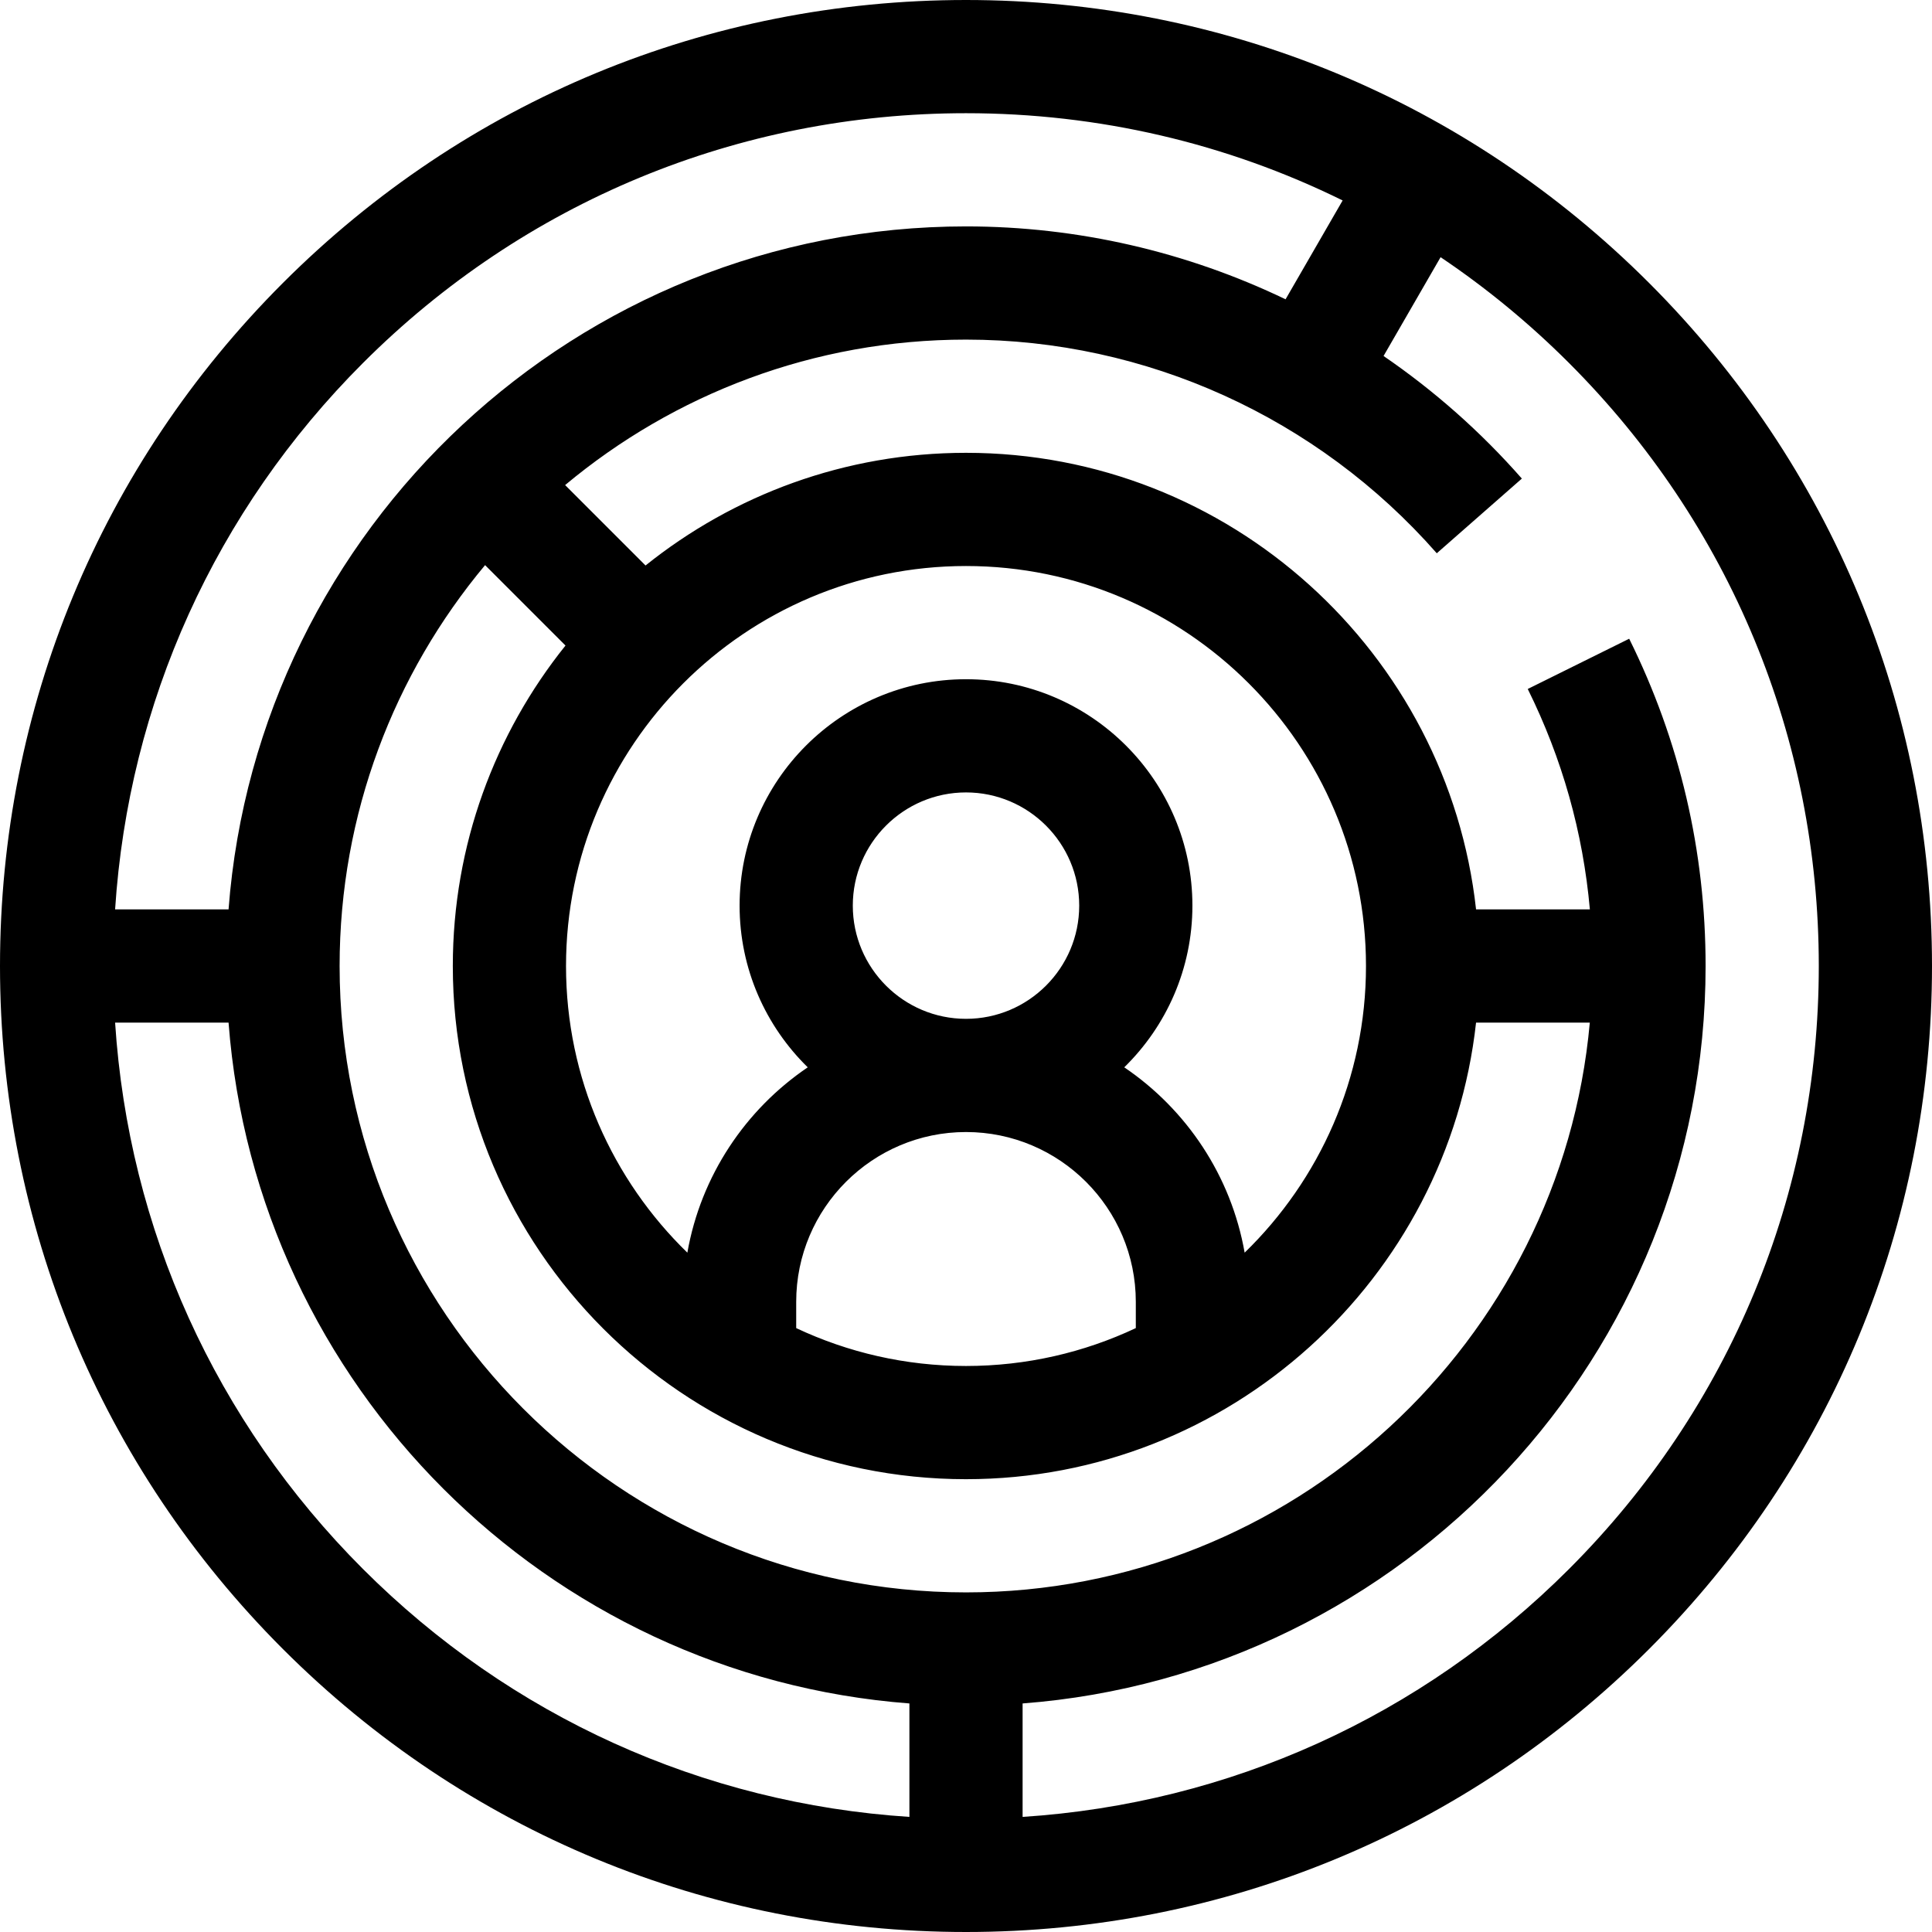<svg id="Capa_1" enable-background="new 0 0 512 512" height="512" viewBox="0 0 512 512" width="512" xmlns="http://www.w3.org/2000/svg"><g><path d="m437.02 74.98c-48.353-48.351-112.64-74.98-181.02-74.98s-132.667 26.629-181.02 74.98c-48.351 48.353-74.98 112.64-74.98 181.02s26.629 132.667 74.98 181.02c48.353 48.351 112.64 74.98 181.02 74.98s132.667-26.629 181.02-74.98c48.351-48.353 74.98-112.64 74.98-181.02s-26.629-132.667-74.98-181.02zm-340.826 21.214c42.686-42.686 99.439-66.194 159.806-66.194 35.191 0 69.147 8.003 99.811 23.122l-15.123 26.194c-26.165-12.569-55.059-19.316-84.688-19.316-103.028 0-187.744 79.906-195.431 181h-30.067c3.562-54.72 26.562-105.676 65.692-144.806zm159.806 203.806c24.813 0 45 20.187 45 45v6.959c-13.667 6.435-28.919 10.041-45 10.041s-31.333-3.606-45-10.041v-6.959c0-24.813 20.187-45 45-45zm-30-60c0-16.542 13.458-30 30-30s30 13.458 30 30-13.458 30-30 30-30-13.458-30-30zm103.843 91.968c-3.586-20.372-15.402-37.945-31.904-49.117 11.134-10.898 18.061-26.078 18.061-42.851 0-33.084-26.916-60-60-60s-60 26.916-60 60c0 16.773 6.927 31.953 18.06 42.852-16.502 11.172-28.317 28.744-31.904 49.117-19.82-19.273-32.156-46.205-32.156-75.969 0-58.449 47.551-106 106-106s106 47.551 106 106c0 29.764-12.336 56.696-32.157 75.968zm-73.843 60.032c69.921 0 127.678-53.042 135.169-121h30.146c-7.608 84.529-78.839 151-165.315 151-91.533 0-166-74.467-166-166 0-40.377 14.497-77.428 38.551-106.236l21.31 21.31c-18.673 23.288-29.861 52.823-29.861 84.926 0 74.991 61.009 136 136 136zm-225.498-121h30.067c7.31 96.142 84.289 173.121 180.431 180.431v30.067c-54.72-3.562-105.676-26.562-144.806-65.692-39.13-39.13-62.13-90.086-65.692-144.806zm385.304 144.806c-39.131 39.13-90.086 62.13-144.806 65.692v-30.067c101.094-7.687 181-92.403 181-195.431 0-30.42-6.813-59.6-20.25-86.729l-26.883 13.315c9.143 18.46 14.654 38.051 16.464 58.413h-30.162c-7.491-67.957-65.248-120.999-135.169-120.999-32.103 0-61.638 11.188-84.927 29.86l-21.31-21.31c28.809-24.053 65.86-38.55 106.237-38.55 47.698 0 93.172 20.638 124.762 56.622l22.545-19.792c-10.922-12.441-23.26-23.315-36.652-32.49l15.117-26.184c12.096 8.135 23.495 17.5 34.034 28.038 42.686 42.686 66.194 99.439 66.194 159.806s-23.508 117.12-66.194 159.806z"/></g></svg>